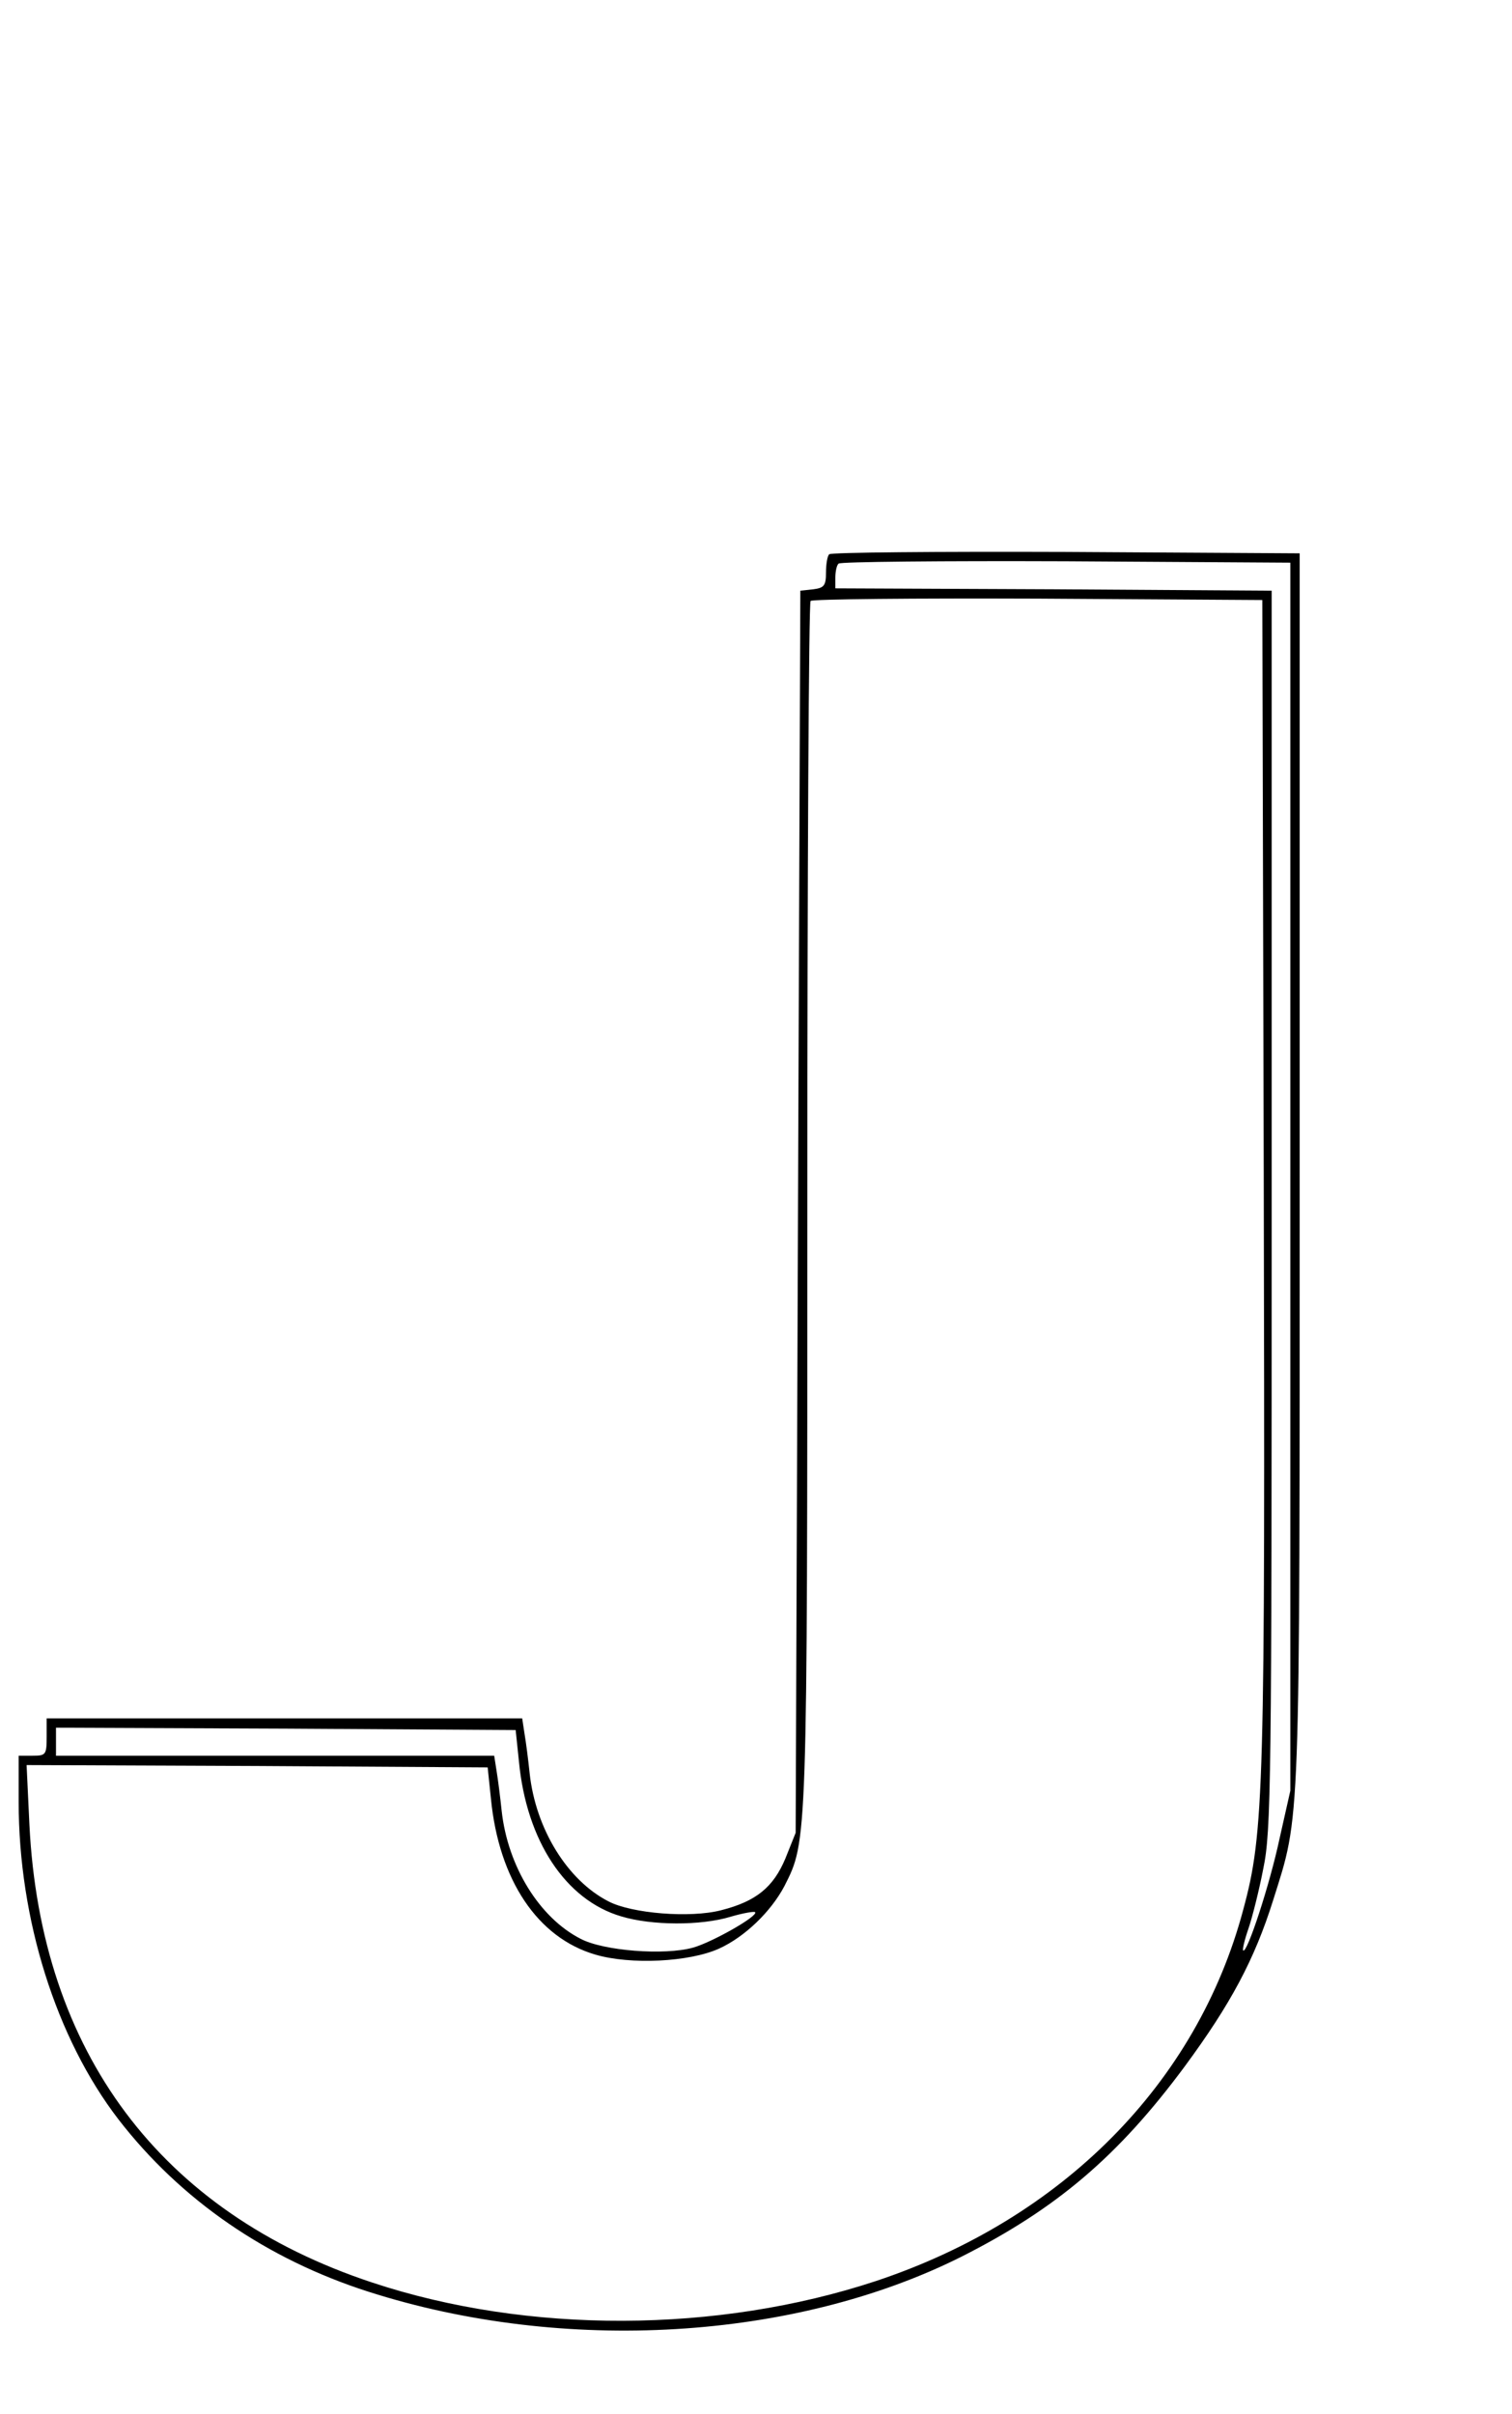 <?xml version="1.0" standalone="no"?>
<!DOCTYPE svg PUBLIC "-//W3C//DTD SVG 20010904//EN"
 "http://www.w3.org/TR/2001/REC-SVG-20010904/DTD/svg10.dtd">
<svg version="1.0" xmlns="http://www.w3.org/2000/svg"
 width="324pt" height="517pt" viewBox="0 0 324 517"
 preserveAspectRatio="xMidYMid meet">

<g transform="translate(0,517) scale(0.1,-0.1)"
fill="#000000" stroke="none">
<path d="M1777 3983 c-4 -3 -7 -21 -7 -39 0 -28 -4 -33 -27 -36 l-28 -3 -5
-1330 -5 -1330 -22 -55 c-26 -62 -63 -92 -138 -111 -66 -17 -191 -7 -241 19
-88 45 -156 155 -169 274 -3 29 -8 68 -11 85 l-5 33 -509 0 -510 0 0 -40 c0
-38 -2 -40 -30 -40 l-30 0 0 -99 c0 -251 80 -506 214 -680 133 -172 317 -299
536 -369 419 -134 913 -104 1270 75 204 103 336 215 479 408 98 133 149 228
189 355 59 188 57 130 57 1565 l0 1320 -501 3 c-275 1 -504 -1 -507 -5z m988
-1333 l0 -1315 -23 -102 c-21 -99 -70 -248 -78 -240 -2 2 3 23 11 46 8 23 23
82 32 129 17 81 18 184 18 1412 l0 1325 -467 3 -468 2 0 23 c0 13 3 27 7 30 3
4 223 6 487 5 l481 -3 0 -1315z m-57 0 c3 -1315 1 -1404 -44 -1570 -99 -371
-387 -662 -787 -795 -339 -112 -746 -114 -1080 -3 -453 150 -710 493 -734 981
l-6 127 494 -2 494 -3 7 -67 c17 -174 100 -298 224 -334 75 -22 201 -16 265
13 55 25 111 79 140 134 49 97 49 85 49 1460 0 707 3 1289 7 1292 3 4 223 6
487 5 l481 -3 3 -1235z m-1596 -1252 c16 -170 100 -297 219 -332 66 -20 171
-20 234 -1 27 8 51 12 53 10 8 -8 -93 -65 -133 -76 -61 -17 -192 -7 -241 19
-88 45 -156 155 -169 274 -3 29 -8 68 -11 86 l-5 32 -469 0 -470 0 0 30 0 30
493 -2 492 -3 7 -67z"/>
</g>
</svg>
